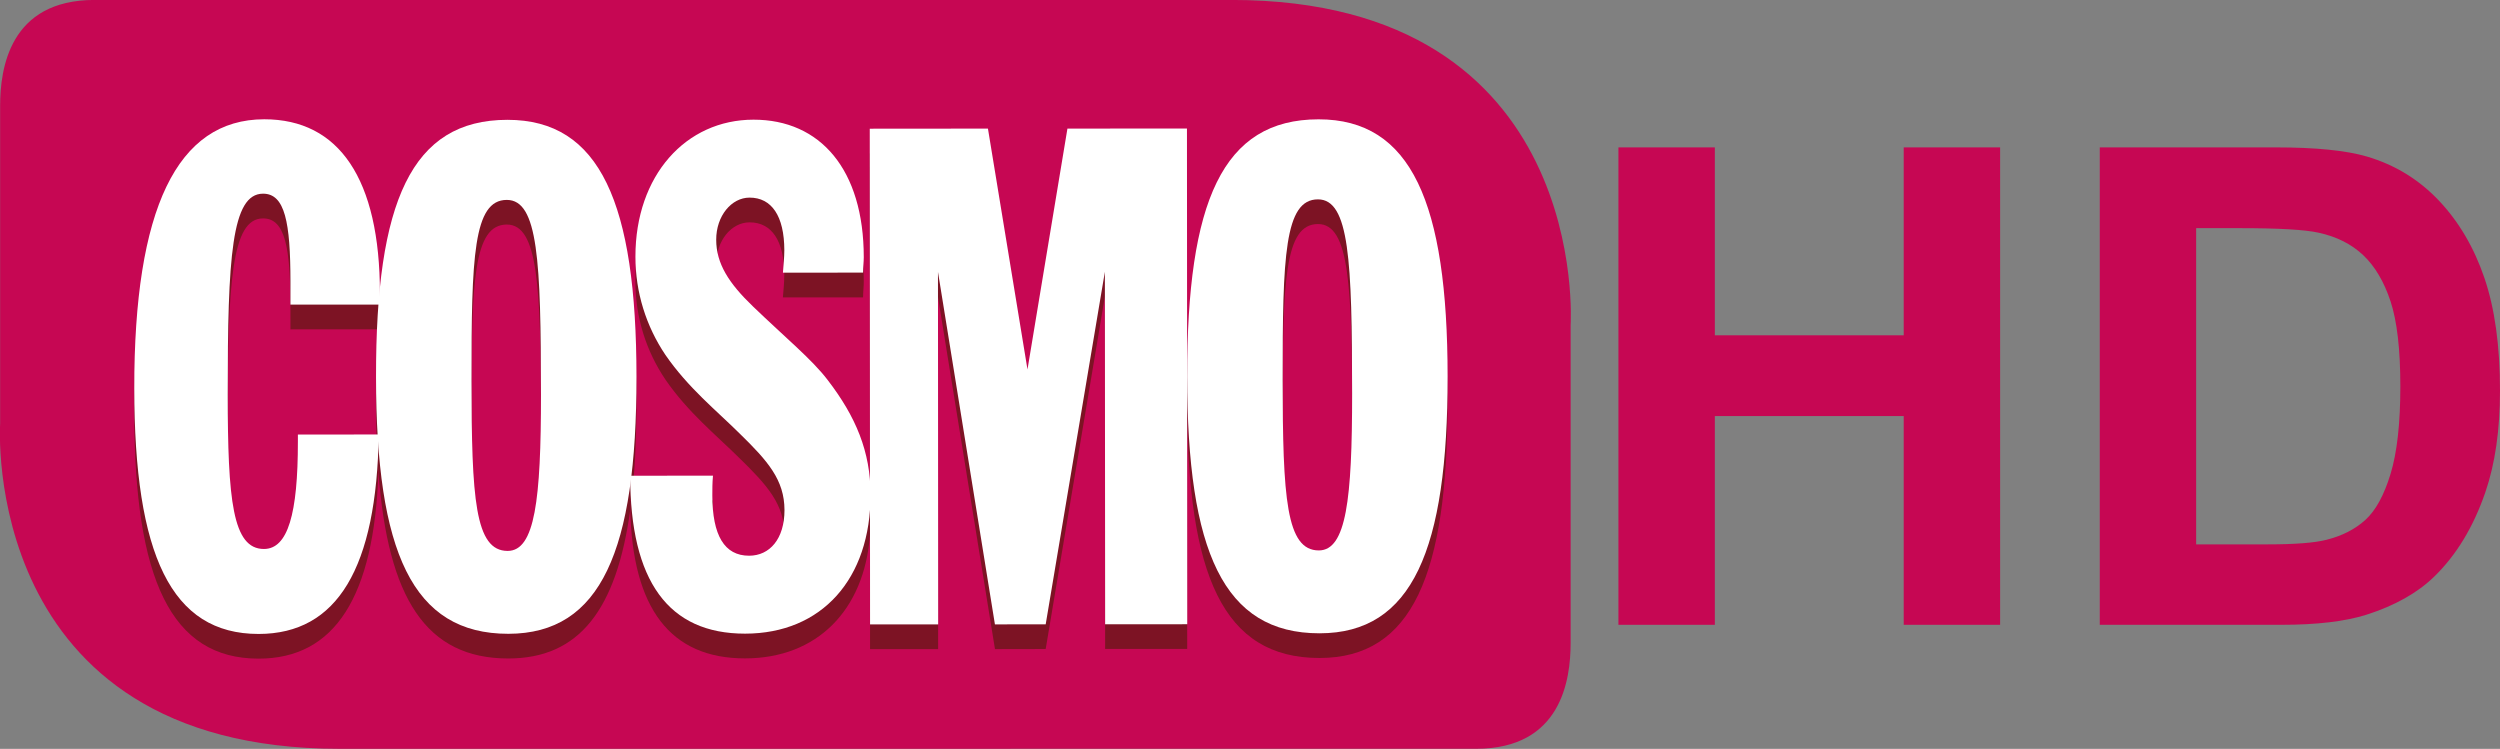 <?xml version="1.0" encoding="UTF-8" standalone="no"?>
<!-- Created with Inkscape (http://www.inkscape.org/) -->

<svg
   xmlns:dc="http://purl.org/dc/elements/1.1/"
   xmlns:cc="http://creativecommons.org/ns#"
   xmlns:rdf="http://www.w3.org/1999/02/22-rdf-syntax-ns#"
   xmlns:svg="http://www.w3.org/2000/svg"
   xmlns="http://www.w3.org/2000/svg"
   xmlns:inkscape="http://www.inkscape.org/namespaces/inkscape"
   version="1.1"
   width="988.232"
   height="296.018"
   id="svg2">
  <rect width="100%" height="100%" fill="#808080" stroke="none"/>
  <defs
     id="defs17" />
  <g
     transform="translate(-230.931,-402.022)"
     id="layer1">
    <path
       d="m 229.93,105.31 h -13.457 -9.342 c -1.706,0 -1.894,1.38 -1.894,2.124 v 6.375 c 0,0 -0.424,6.518 6.801,6.518 h 13.458 v -0.001 h 9.343 c 1.705,0 1.892,-1.38 1.892,-2.125 v -6.374 c 0,0 0.424,-6.517 -6.801,-6.517"
       inkscape:connector-curvature="0"
       transform="matrix(19.712,0,0,19.712,-3814.65,-1673.87)"
       id="path1475"
       style="fill:#c60753" />
    <path
       d="m 210.534,108.198 0,0 c -1.753,0.001 -2.61,1.805 -2.607,5.395 0.003,3.336 0.738,4.926 2.492,4.926 h 0.002 c 1.527,0 2.316,-1.239 2.402,-3.74 -0.006,-0.085 -0.012,-0.171 -0.017,-0.26 l -1.597,0.002 v 0.141 c 0.001,1.449 -0.2,2.154 -0.682,2.154 -0.629,0 -0.725,-0.984 -0.725,-3.097 -0.002,-2.759 0.078,-4.028 0.706,-4.028 h 0.002 c 0.441,0 0.548,0.579 0.548,1.759 0.001,0.156 0.001,0.296 0.001,0.466 l 1.763,-10e-4 c 0.009,-0.116 0.019,-0.23 0.031,-0.341 -0.029,-2.22 -0.843,-3.376 -2.319,-3.376"
       inkscape:connector-curvature="0"
       transform="matrix(19.712,0,0,19.712,-3814.65,-1673.87)"
       id="path1485"
       style="fill:#7d1324" />
    <path
       d="m 215.41,108.209 c -1.565,10e-4 -2.327,1.085 -2.557,3.365 -0.012,0.111 -0.021,0.224 -0.03,0.341 -0.033,0.442 -0.049,0.925 -0.048,1.45 0,0.41 0.01,0.795 0.031,1.154 0.005,0.088 0.011,0.174 0.017,0.259 0.19,2.536 0.958,3.738 2.604,3.738 h 0.002 c 1.421,-0.001 2.17,-0.978 2.445,-2.988 -0.001,-0.06 -0.002,-0.12 -0.002,-0.181 h 0.025 c 0.069,-0.58 0.101,-1.242 0.101,-1.985 -0.002,-3.479 -0.727,-5.153 -2.588,-5.153 m 0.005,8.646 c -0.656,0 -0.724,-1.056 -0.726,-3.421 -0.001,-2.478 0.039,-3.618 0.708,-3.62 0.629,0 0.684,1.226 0.686,3.901 0,2.111 -0.12,3.139 -0.668,3.14"
       inkscape:connector-curvature="0"
       transform="matrix(19.712,0,0,19.712,-3814.65,-1673.87)"
       id="path1495"
       style="fill:#7d1324" />
    <path
       d="m 220.346,108.207 h -0.003 c -1.352,0 -2.368,1.114 -2.367,2.746 0,0.718 0.214,1.395 0.603,1.971 0.456,0.662 1.018,1.112 1.488,1.578 0.562,0.548 0.898,0.928 0.898,1.533 0.001,0.578 -0.294,0.916 -0.71,0.916 -0.495,0 -0.736,-0.408 -0.736,-1.21 0,-0.127 0,-0.254 0.012,-0.395 l -1.635,10e-4 h -0.025 c 0,0.061 0.001,0.122 0.002,0.181 0.045,1.99 0.807,2.986 2.301,2.986 h 0.002 c 1.442,-10e-4 2.39,-0.964 2.504,-2.473 v -0.611 c -0.061,-0.729 -0.349,-1.354 -0.846,-2.001 -0.308,-0.408 -0.858,-0.858 -1.501,-1.477 -0.483,-0.464 -0.737,-0.858 -0.737,-1.336 -0.001,-0.48 0.307,-0.846 0.668,-0.846 h 0.003 c 0.441,0 0.695,0.367 0.695,1.056 -10e-4,0.14 -0.014,0.294 -0.028,0.449 h 1.608 c 0,-0.114 0.014,-0.212 0.014,-0.309 -0.002,-1.761 -0.873,-2.759 -2.21,-2.759"
       inkscape:connector-curvature="0"
       transform="matrix(19.712,0,0,19.712,-3814.65,-1673.87)"
       id="path1497"
       style="fill:#7d1324" />
    <polygon
       points="222.682,118.329 224.047,118.328 224.043,111.259 225.187,118.328 226.204,118.326 227.391,111.257 227.396,118.325 229.042,118.325 229.037,108.384 226.64,108.385 225.838,113.216 225.045,108.387 222.676,108.388 222.68,115.43 222.681,116.041 "
       transform="matrix(19.712,0,0,19.712,-3814.65,-1673.87)"
       id="polygon1499"
       style="fill:#7d1324" />
    <path
       d="m 231.676,108.199 c -1.928,0.001 -2.637,1.65 -2.636,5.156 0.003,3.504 0.726,5.151 2.654,5.151 h 0.002 c 1.86,-0.001 2.57,-1.676 2.567,-5.153 -0.002,-3.479 -0.725,-5.154 -2.587,-5.154 m 0.007,8.646 c -0.656,0 -0.724,-1.056 -0.726,-3.421 -0.001,-2.479 0.037,-3.62 0.708,-3.62 0.629,0 0.684,1.226 0.685,3.901 0.001,2.111 -0.12,3.139 -0.667,3.14"
       inkscape:connector-curvature="0"
       transform="matrix(19.712,0,0,19.712,-3814.65,-1673.87)"
       id="path1509"
       style="fill:#7d1324" />
    <path
       d="m 210.421,118.024 c -1.756,0.001 -2.492,-1.589 -2.494,-4.927 -0.003,-3.59 0.853,-5.393 2.607,-5.394 1.5,0 2.318,1.195 2.319,3.49 0,0.072 0,0.155 0.001,0.226 l -1.795,0.001 c 0,-0.169 0,-0.309 0,-0.465 -0.001,-1.183 -0.109,-1.761 -0.55,-1.76 -0.629,0.001 -0.709,1.268 -0.708,4.028 0.001,2.112 0.096,3.097 0.726,3.097 0.481,0 0.682,-0.705 0.681,-2.154 0,-0.043 0,-0.099 0,-0.141 l 1.621,-0.001 c -0.04,2.675 -0.829,3.999 -2.408,4"
       inkscape:connector-curvature="0"
       transform="matrix(19.712,0,0,19.712,-3814.65,-1673.87)"
       id="path1519"
       style="fill:#ffffff" />
    <path
       d="m 216.083,113.219 c -0.002,-2.675 -0.057,-3.9 -0.686,-3.899 -0.669,0 -0.709,1.14 -0.707,3.619 0.001,2.365 0.068,3.421 0.725,3.42 0.548,-10e-4 0.668,-1.028 0.668,-3.14 m -0.673,-5.505 c 1.861,-0.001 2.585,1.674 2.588,5.152 0.001,3.477 -0.708,5.153 -2.569,5.155 -1.928,0.001 -2.652,-1.646 -2.654,-5.151 -0.004,-3.507 0.705,-5.155 2.635,-5.156"
       inkscape:connector-curvature="0"
       transform="matrix(19.712,0,0,19.712,-3814.65,-1673.87)"
       id="path1521"
       style="fill:#ffffff" />
    <path
       d="m 219.532,114.85 c -0.013,0.141 -0.013,0.267 -0.013,0.395 0.001,0.802 0.242,1.21 0.737,1.21 0.415,0 0.71,-0.338 0.71,-0.916 -0.001,-0.605 -0.336,-0.985 -0.899,-1.534 -0.469,-0.465 -1.032,-0.915 -1.488,-1.576 -0.388,-0.577 -0.602,-1.253 -0.602,-1.971 -0.001,-1.633 1.015,-2.747 2.368,-2.747 1.338,-0.001 2.21,0.998 2.211,2.758 0,0.098 -0.014,0.196 -0.014,0.309 l -1.607,10e-4 c 0.013,-0.155 0.027,-0.309 0.028,-0.449 -0.001,-0.69 -0.256,-1.057 -0.698,-1.056 -0.361,0 -0.669,0.366 -0.668,0.845 0,0.479 0.254,0.873 0.737,1.337 0.643,0.619 1.192,1.07 1.5,1.478 0.563,0.732 0.858,1.435 0.858,2.295 0.002,1.688 -0.975,2.788 -2.516,2.789 -1.539,0.001 -2.303,-1.055 -2.304,-3.167 l 1.66,-0.001 z"
       inkscape:connector-curvature="0"
       transform="matrix(19.712,0,0,19.712,-3814.65,-1673.87)"
       id="path1523"
       style="fill:#ffffff" />
    <polygon
       points="224.044,110.764 224.048,117.832 222.682,117.833 222.676,107.892 225.046,107.89 225.839,112.72 226.64,107.89 229.037,107.888 229.043,117.829 227.396,117.83 227.391,110.761 226.204,117.831 225.186,117.832 "
       transform="matrix(19.712,0,0,19.712,-3814.65,-1673.87)"
       id="polygon1525"
       style="fill:#ffffff" />
    <path
       d="m 232.349,113.209 c -10e-4,-2.675 -0.056,-3.9 -0.685,-3.9 -0.67,0 -0.709,1.141 -0.708,3.619 0.002,2.366 0.07,3.422 0.726,3.421 0.549,-0.001 0.668,-1.028 0.667,-3.14 m -0.673,-5.505 c 1.861,-10e-4 2.585,1.674 2.588,5.153 0.002,3.477 -0.707,5.153 -2.568,5.154 -1.929,0.001 -2.652,-1.646 -2.655,-5.151 -0.002,-3.507 0.707,-5.155 2.635,-5.156"
       inkscape:connector-curvature="0"
       transform="matrix(19.712,0,0,19.712,-3814.65,-1673.87)"
       id="path1535"
       style="fill:#ffffff" />
    <g
       id="text2996"
       style="font-size:263.642px;font-style:normal;font-weight:normal;line-height:125%;letter-spacing:0px;word-spacing:0px;fill:#c60753;fill-opacity:1;stroke:none;font-family:Sans">
      <path
         d="m 870.686,649.006 0,-188.721 38.105,0 0,74.278 74.664,0 0,-74.278 38.105,0 0,188.721 -38.105,0 0,-82.517 -74.664,0 0,82.517 z"
         inkscape:connector-curvature="0"
         id="path3001"
         style="font-weight:bold;fill:#c60753;-inkscape-font-specification:Sans Bold" />
      <path
         d="m 1060.951,460.285 69.644,0 c 15.705,1.8e-4 27.677,1.202 35.916,3.604 11.071,3.261 20.554,9.054 28.45,17.379 7.895,8.325 13.903,18.516 18.023,30.574 4.119,12.058 6.179,26.926 6.179,44.606 -2e-4,15.534 -1.931,28.922 -5.793,40.164 -4.72,13.731 -11.457,24.845 -20.211,33.342 -6.608,6.437 -15.534,11.457 -26.776,15.062 -8.411,2.66 -19.653,3.991 -33.728,3.991 l -71.704,0 z m 38.105,31.925 0,124.998 28.45,0 c 10.642,3e-5 18.323,-0.601 23.043,-1.802 6.179,-1.545 11.307,-4.162 15.383,-7.853 4.076,-3.69 7.402,-9.762 9.977,-18.216 2.575,-8.453 3.862,-19.975 3.862,-34.564 -2e-4,-14.589 -1.288,-25.789 -3.862,-33.599 -2.575,-7.81 -6.179,-13.903 -10.813,-18.28 -4.635,-4.377 -10.513,-7.338 -17.636,-8.882 -5.321,-1.201 -15.748,-1.802 -31.282,-1.802 z"
         inkscape:connector-curvature="0"
         id="path3003"
         style="font-weight:bold;fill:#c60753;-inkscape-font-specification:Sans Bold" />
    </g>
  </g>
</svg>
